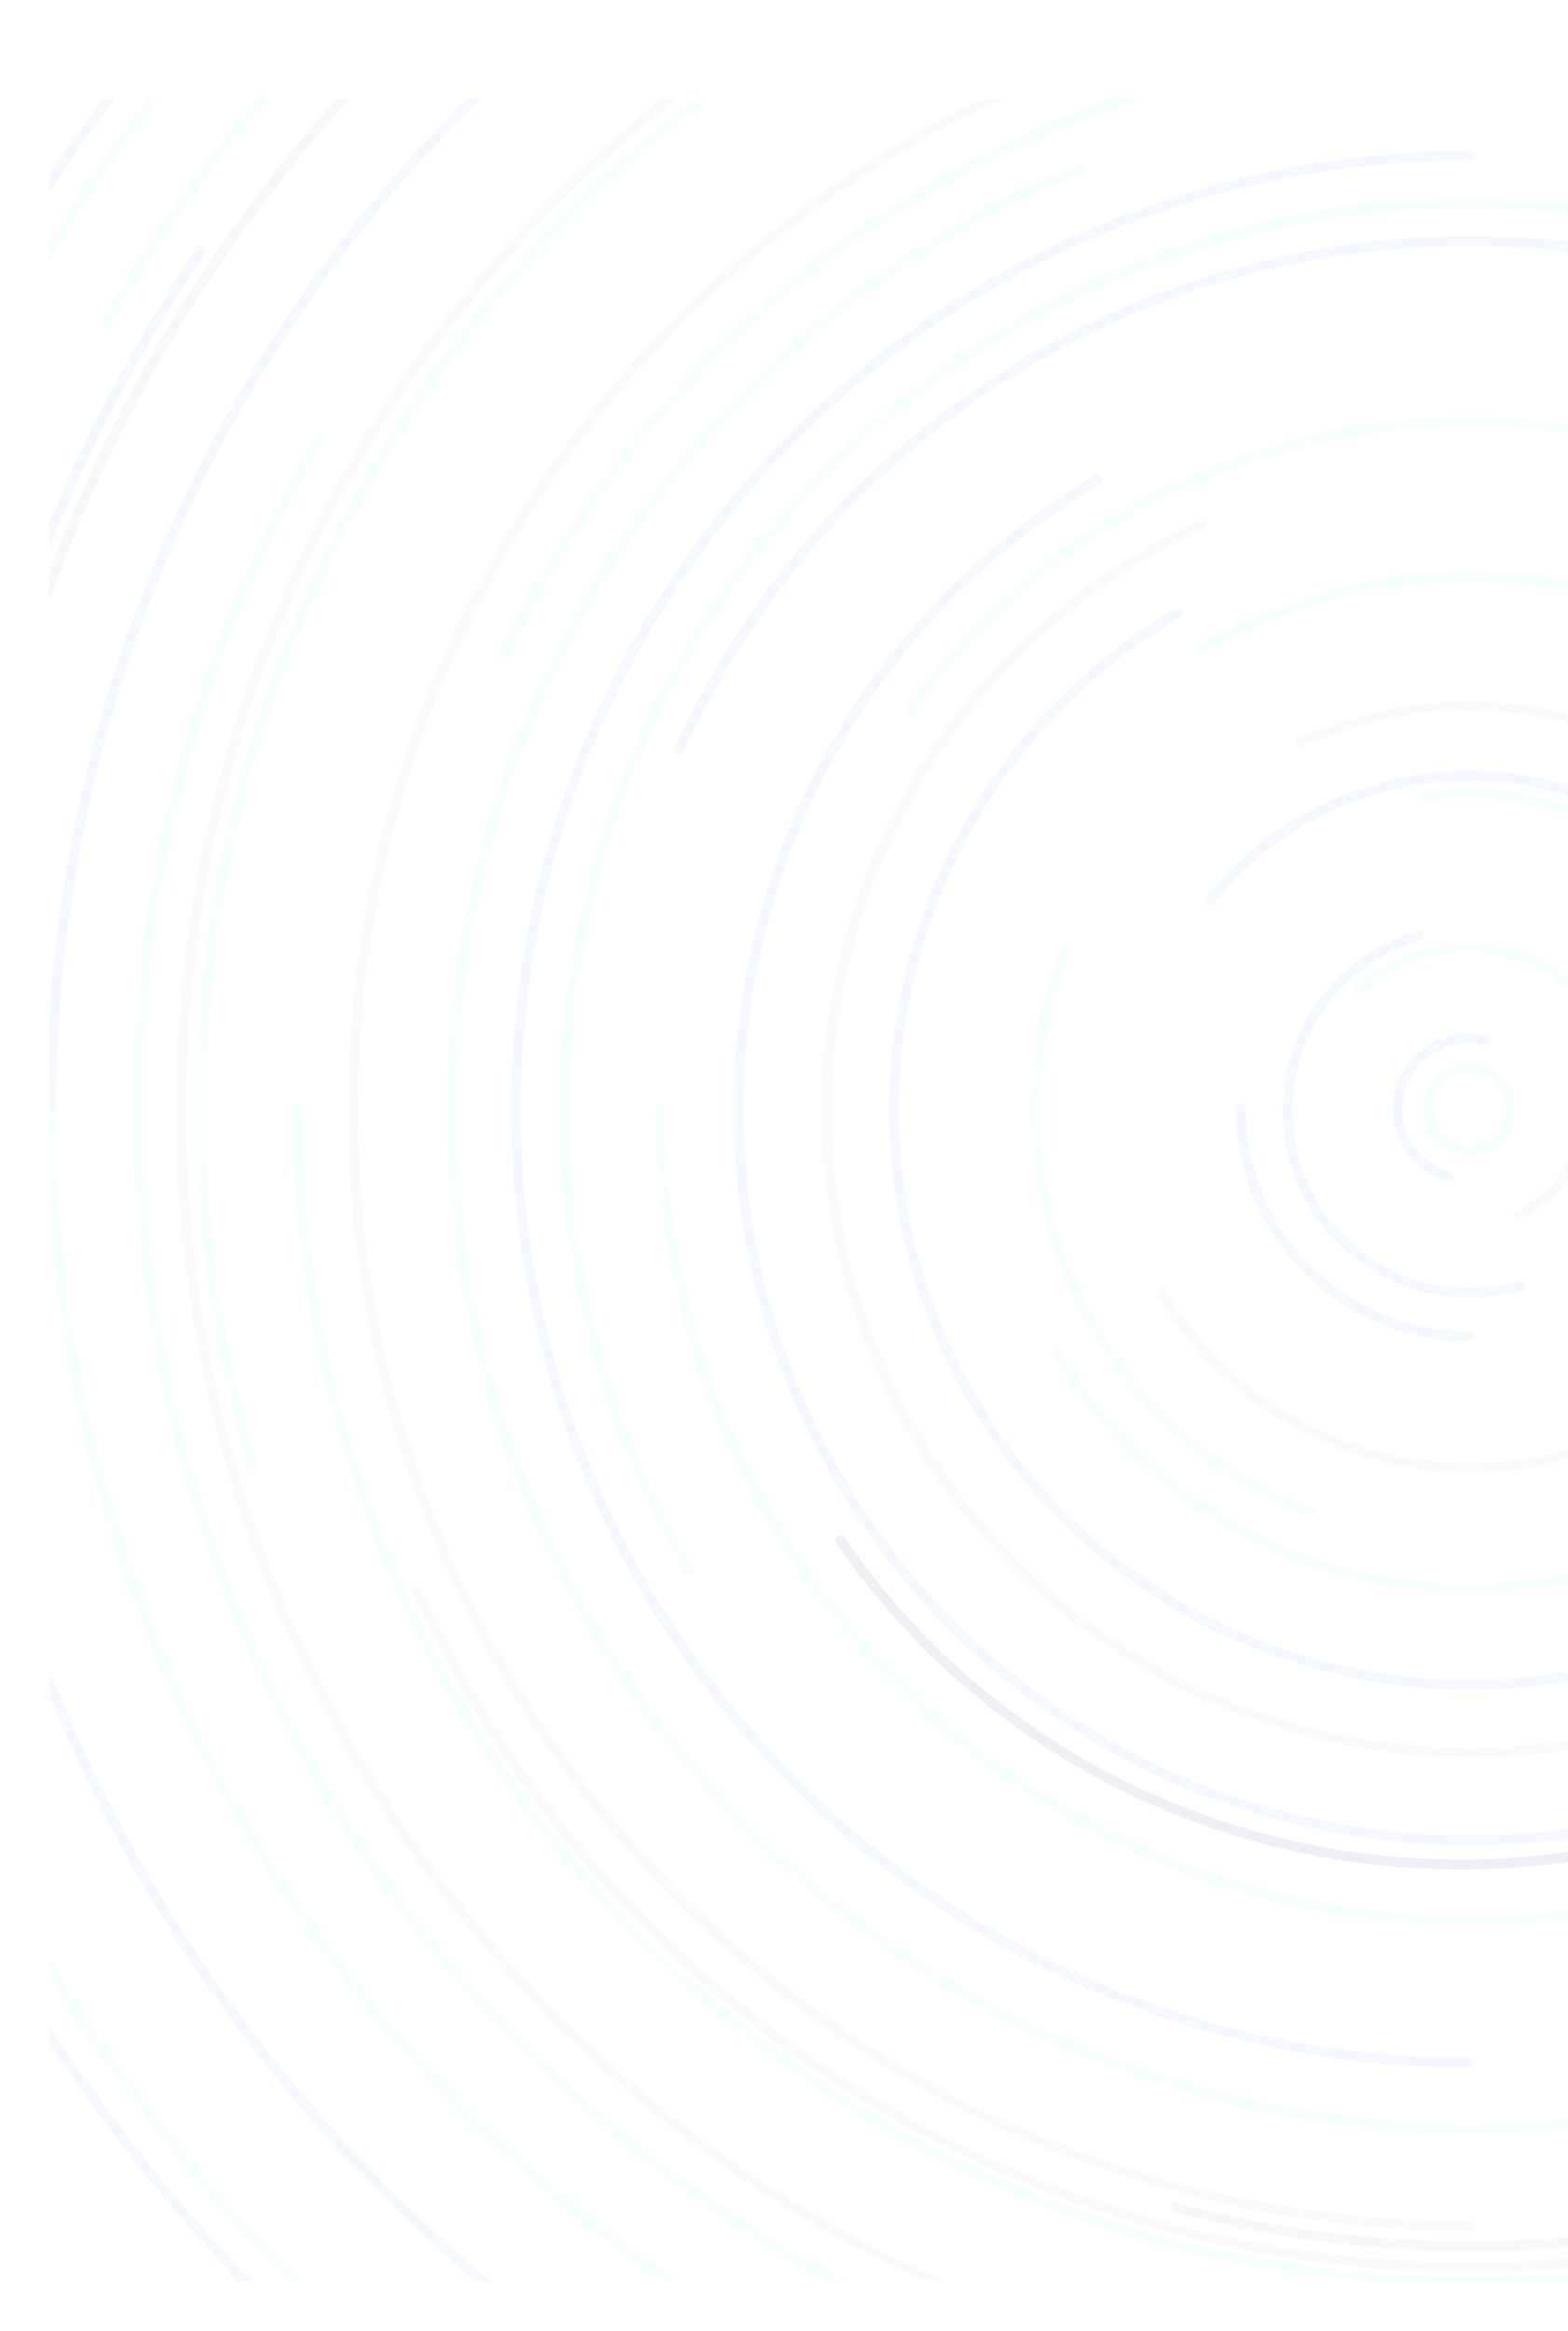 <svg width="795" height="1181" viewBox="0 0 795 1181" fill="none" xmlns="http://www.w3.org/2000/svg">
<g opacity="0.08" filter="url(#filter0_d_103_144)">
<g clip-path="url(#clip0_103_144)">
<path d="M714.793 716.858C601.653 672.561 545.845 544.933 590.142 431.793" stroke="#86FAF3" stroke-width="5" stroke-linecap="round"/>
<path d="M1488.77 783.525C1338.79 1166.59 906.671 1355.55 523.604 1205.56" stroke="#86FAF3" stroke-width="5" stroke-linecap="round"/>
<path d="M1078.84 713.266C1190.11 556.513 1153.24 339.235 996.488 227.961C839.736 116.687 622.457 153.555 511.183 310.308" stroke="#86FAF3" stroke-width="5" stroke-linecap="round"/>
<path d="M178.356 694.044C77.844 353.617 272.333 -3.836 612.76 -104.348" stroke="#86FAF3" stroke-width="5" stroke-linecap="round"/>
<path d="M597.22 35.395C333.984 144.682 209.184 446.673 318.471 709.909C427.759 973.145 729.75 1097.95 992.986 988.658" stroke="#86FAF3" stroke-width="5" stroke-linecap="round"/>
<path d="M939.891 445.912C930.591 425.297 917.014 406.896 900.06 391.928C883.105 376.961 863.162 365.77 841.553 359.098C819.944 352.427 797.163 350.427 774.722 353.231" stroke="#86FAF3" stroke-width="5" stroke-linecap="round"/>
<path d="M852.626 454.372C837.646 439.131 817.279 430.382 795.912 430.012C774.545 429.642 753.887 437.679 738.388 452.393" stroke="#86FAF3" stroke-width="5" stroke-linecap="round"/>
<circle cx="795" cy="512" r="21" stroke="#86FAF3" stroke-width="5" stroke-linecap="round"/>
<path d="M1379.57 849.5C1193.17 1172.35 780.348 1282.96 457.5 1096.57C134.653 910.171 24.037 497.347 210.433 174.5" stroke="#86FAF3" stroke-width="5" stroke-linecap="round"/>
<path d="M1389 512C1389 840.057 1123.06 1106 795 1106C466.943 1106 201 840.057 201 512" stroke="#86FAF3" stroke-width="5" stroke-linecap="round"/>
<path d="M1486.09 911C1706.45 529.322 1575.68 41.273 1194 -179.088C812.322 -399.45 324.273 -268.678 103.912 113" stroke="#86FAF3" stroke-width="5" stroke-linecap="round"/>
<path d="M1486 512C1486 130.371 1176.63 -179 795 -179" stroke="#86A0FA" stroke-width="5" stroke-linecap="round"/>
<path d="M1514 512C1514 909.093 1192.09 1231 795 1231C397.907 1231 76 909.093 76 512" stroke="#86FAF3" stroke-width="5" stroke-linecap="round"/>
<path d="M1190.34 278.793C1061.55 60.452 780.135 -12.139 561.793 116.658C343.452 245.454 270.861 526.865 399.658 745.207" stroke="#86FAF3" stroke-width="5" stroke-linecap="round"/>
<path d="M1126.82 1074.51C816.151 1257.77 415.746 1154.48 232.489 843.817C49.231 533.151 152.516 132.746 463.183 -50.511" stroke="#7B8085" stroke-opacity="0.5" stroke-width="5" stroke-linecap="round"/>
<path d="M983.224 831.086C806.998 935.04 579.867 876.451 475.914 700.224C371.96 523.998 430.549 296.867 606.776 192.914" stroke="#86A0FA" stroke-width="5" stroke-linecap="round"/>
<path d="M1438.24 946.626C1198.2 1301.88 715.625 1395.28 360.374 1155.24C5.123 915.201 -88.276 432.625 151.762 77.374" stroke="#86A0FA" stroke-width="5" stroke-linecap="round"/>
<path d="M1246.34 245.832C1393.44 495.191 1310.53 816.578 1061.17 963.671" stroke="#86A0FA" stroke-width="7.075" stroke-linecap="round"/>
<path d="M951.532 419.664C1002.53 506.114 973.786 617.536 887.336 668.532C800.886 719.528 689.464 690.787 638.468 604.336" stroke="#7B8085" stroke-opacity="0.5" stroke-width="5" stroke-linecap="round"/>
<path d="M1004.3 388.54C1072.48 504.13 1034.05 653.11 918.46 721.295C802.87 789.481 653.89 751.051 585.705 635.46" stroke="#86FAF3" stroke-width="5" stroke-linecap="round"/>
<path d="M943.191 763.219C804.446 845.063 625.624 798.935 543.781 660.191C461.937 521.446 508.065 342.624 646.809 260.781" stroke="#86A0FA" stroke-width="5" stroke-linecap="round"/>
<circle cx="795" cy="512" r="841" stroke="#86FAF3" stroke-width="5" stroke-linecap="round"/>
<path d="M1514 512C1514 114.907 1192.09 -207 795 -207C397.907 -207 76 114.907 76 512" stroke="#86A0FA" stroke-width="5" stroke-linecap="round"/>
<path d="M795 1078C482.407 1078 229 824.593 229 512C229 199.407 482.407 -54 795 -54" stroke="#7B8085" stroke-opacity="0.5" stroke-width="5" stroke-linecap="round"/>
<path d="M795 1371C320.587 1371 -64 986.413 -64 512C-64 37.587 320.587 -347 795 -347" stroke="#86A0FA" stroke-width="5" stroke-linecap="round"/>
<path d="M944.08 -44.373C1251.36 37.961 1433.71 353.803 1351.37 661.08C1269.04 968.356 953.197 1150.71 645.92 1068.37" stroke="#7B8085" stroke-opacity="0.5" stroke-width="5" stroke-linecap="round"/>
<path d="M944.08 -44.373C1251.36 37.961 1433.71 353.803 1351.37 661.08C1269.04 968.356 953.197 1150.71 645.92 1068.37" stroke="#7B8085" stroke-opacity="0.5" stroke-width="5" stroke-linecap="round"/>
<path d="M1562 512C1562 88.398 1218.6 -255 795 -255C371.398 -255 28 88.398 28 512" stroke="#7B8085" stroke-opacity="0.5" stroke-width="5" stroke-linecap="round"/>
<path d="M1562 512C1562 88.398 1218.6 -255 795 -255C371.398 -255 28 88.398 28 512" stroke="#7B8085" stroke-opacity="0.5" stroke-width="5" stroke-linecap="round"/>
<path d="M305.014 283.31C430.978 12.949 752.263 -104.108 1022.62 21.856C1292.99 147.821 1410.04 469.106 1284.08 739.468" stroke="#86FAF3" stroke-width="5" stroke-linecap="round"/>
<path d="M930.75 746.76C1060.13 672.063 1104.46 506.628 1029.76 377.25C955.063 247.872 789.628 203.544 660.25 278.24" stroke="#86FAF3" stroke-width="5" stroke-linecap="round"/>
<path d="M1206 512.5C1206 739.213 1022.21 923 795.5 923C568.787 923 385 739.213 385 512.5" stroke="#86FAF3" stroke-width="5" stroke-linecap="round"/>
<path d="M1040.05 1044.97C745.477 1180.4 396.889 1051.38 261.461 756.807" stroke="#7B8085" stroke-opacity="0.5" stroke-width="5" stroke-linecap="round"/>
<path d="M246.32 -26.557C543.956 -329.782 1031.05 -334.313 1334.28 -36.677" stroke="#7B8085" stroke-opacity="0.5" stroke-width="5" stroke-linecap="round"/>
<path d="M931.164 808.164C767.669 883.329 574.198 811.723 499.033 648.229C423.868 484.735 495.473 291.263 658.967 216.098" stroke="#7B8085" stroke-opacity="0.5" stroke-width="5" stroke-linecap="round"/>
<path d="M709.374 326.34C811.892 279.208 933.208 324.107 980.339 426.626" stroke="#7B8085" stroke-opacity="0.5" stroke-width="5" stroke-linecap="round"/>
<path d="M819.731 565.364C849.002 551.908 861.821 517.27 848.364 487.999" stroke="#7B8085" stroke-opacity="0.5" stroke-width="5" stroke-linecap="round"/>
<path d="M794.563 627C730.774 627.035 679.035 575.352 679 511.563" stroke="#86A0FA" stroke-width="5" stroke-linecap="round"/>
<path d="M784.998 546.176C765.96 541.075 754.663 521.507 759.764 502.47C764.865 483.433 784.433 472.135 803.47 477.236" stroke="#86A0FA" stroke-width="5" stroke-linecap="round"/>
<path d="M394.644 329.272C495.677 108.218 756.779 10.921 977.833 111.953C1198.89 212.985 1296.18 474.088 1195.15 695.142" stroke="#86A0FA" stroke-width="5" stroke-linecap="round"/>
<path d="M623.299 -82.463C951.613 -177.083 1294.47 12.363 1389.09 340.677C1483.71 668.99 1294.26 1011.85 965.951 1106.47" stroke="#86A0FA" stroke-width="5" stroke-linecap="round"/>
<path d="M769.571 424.046C720.586 438.164 692.32 489.319 706.438 538.304C720.555 587.29 771.71 615.555 820.696 601.438" stroke="#86A0FA" stroke-width="5" stroke-linecap="round"/>
<path d="M794.973 1202.56C1176.52 1202.62 1485.88 893.37 1485.94 511.823" stroke="#86A0FA" stroke-width="5" stroke-linecap="round"/>
<path d="M794.731 995.133C527.918 995.088 311.66 778.757 311.705 511.945C311.75 245.132 528.08 28.874 794.893 28.919" stroke="#86A0FA" stroke-width="5" stroke-linecap="round"/>
<path d="M988.069 378.58C1060.49 483.947 1032.61 628.875 925.795 702.285" stroke="#354389" stroke-width="5" stroke-linecap="round"/>
<path d="M1166.89 -226.589C1569.25 -23.789 1728.77 471.255 1523.19 879.124C1317.62 1286.99 824.788 1453.23 422.432 1250.43" stroke="#354389" stroke-width="5" stroke-linecap="round"/>
<path d="M1113.71 292.282C1233.08 465.963 1187.12 704.853 1011.06 825.858C834.999 946.862 595.506 904.159 476.137 730.478" stroke="#354389" stroke-width="5" stroke-linecap="round"/>
<path d="M1330 386.688C1261.44 95.215 966.349 -84.735 670.884 -15.243" stroke="#354389" stroke-width="5" stroke-linecap="round"/>
<path d="M964 512C964 477.068 953.175 442.993 933.015 414.466C912.854 385.938 884.349 364.358 851.421 352.696C818.493 341.034 782.76 339.862 749.138 349.342C715.516 358.822 685.659 378.487 663.672 405.633" stroke="#86A0FA" stroke-width="5" stroke-linecap="round"/>
</g>
</g>
<defs>
<filter id="filter0_d_103_144" x="0" y="0" width="946" height="1181" filterUnits="userSpaceOnUse" color-interpolation-filters="sRGB">
<feFlood flood-opacity="0" result="BackgroundImageFix"/>
<feColorMatrix in="SourceAlpha" type="matrix" values="0 0 0 0 0 0 0 0 0 0 0 0 0 0 0 0 0 0 127 0" result="hardAlpha"/>
<feOffset dx="-50" dy="50"/>
<feGaussianBlur stdDeviation="12.5"/>
<feColorMatrix type="matrix" values="0 0 0 0 0 0 0 0 0 0 0 0 0 0 0 0 0 0 0.15 0"/>
<feBlend mode="normal" in2="BackgroundImageFix" result="effect1_dropShadow_103_144"/>
<feBlend mode="normal" in="SourceGraphic" in2="effect1_dropShadow_103_144" result="shape"/>
</filter>
<clipPath id="clip0_103_144">
<rect x="75" width="871" height="1106" rx="20" fill="white"/>
</clipPath>
</defs>
</svg>
